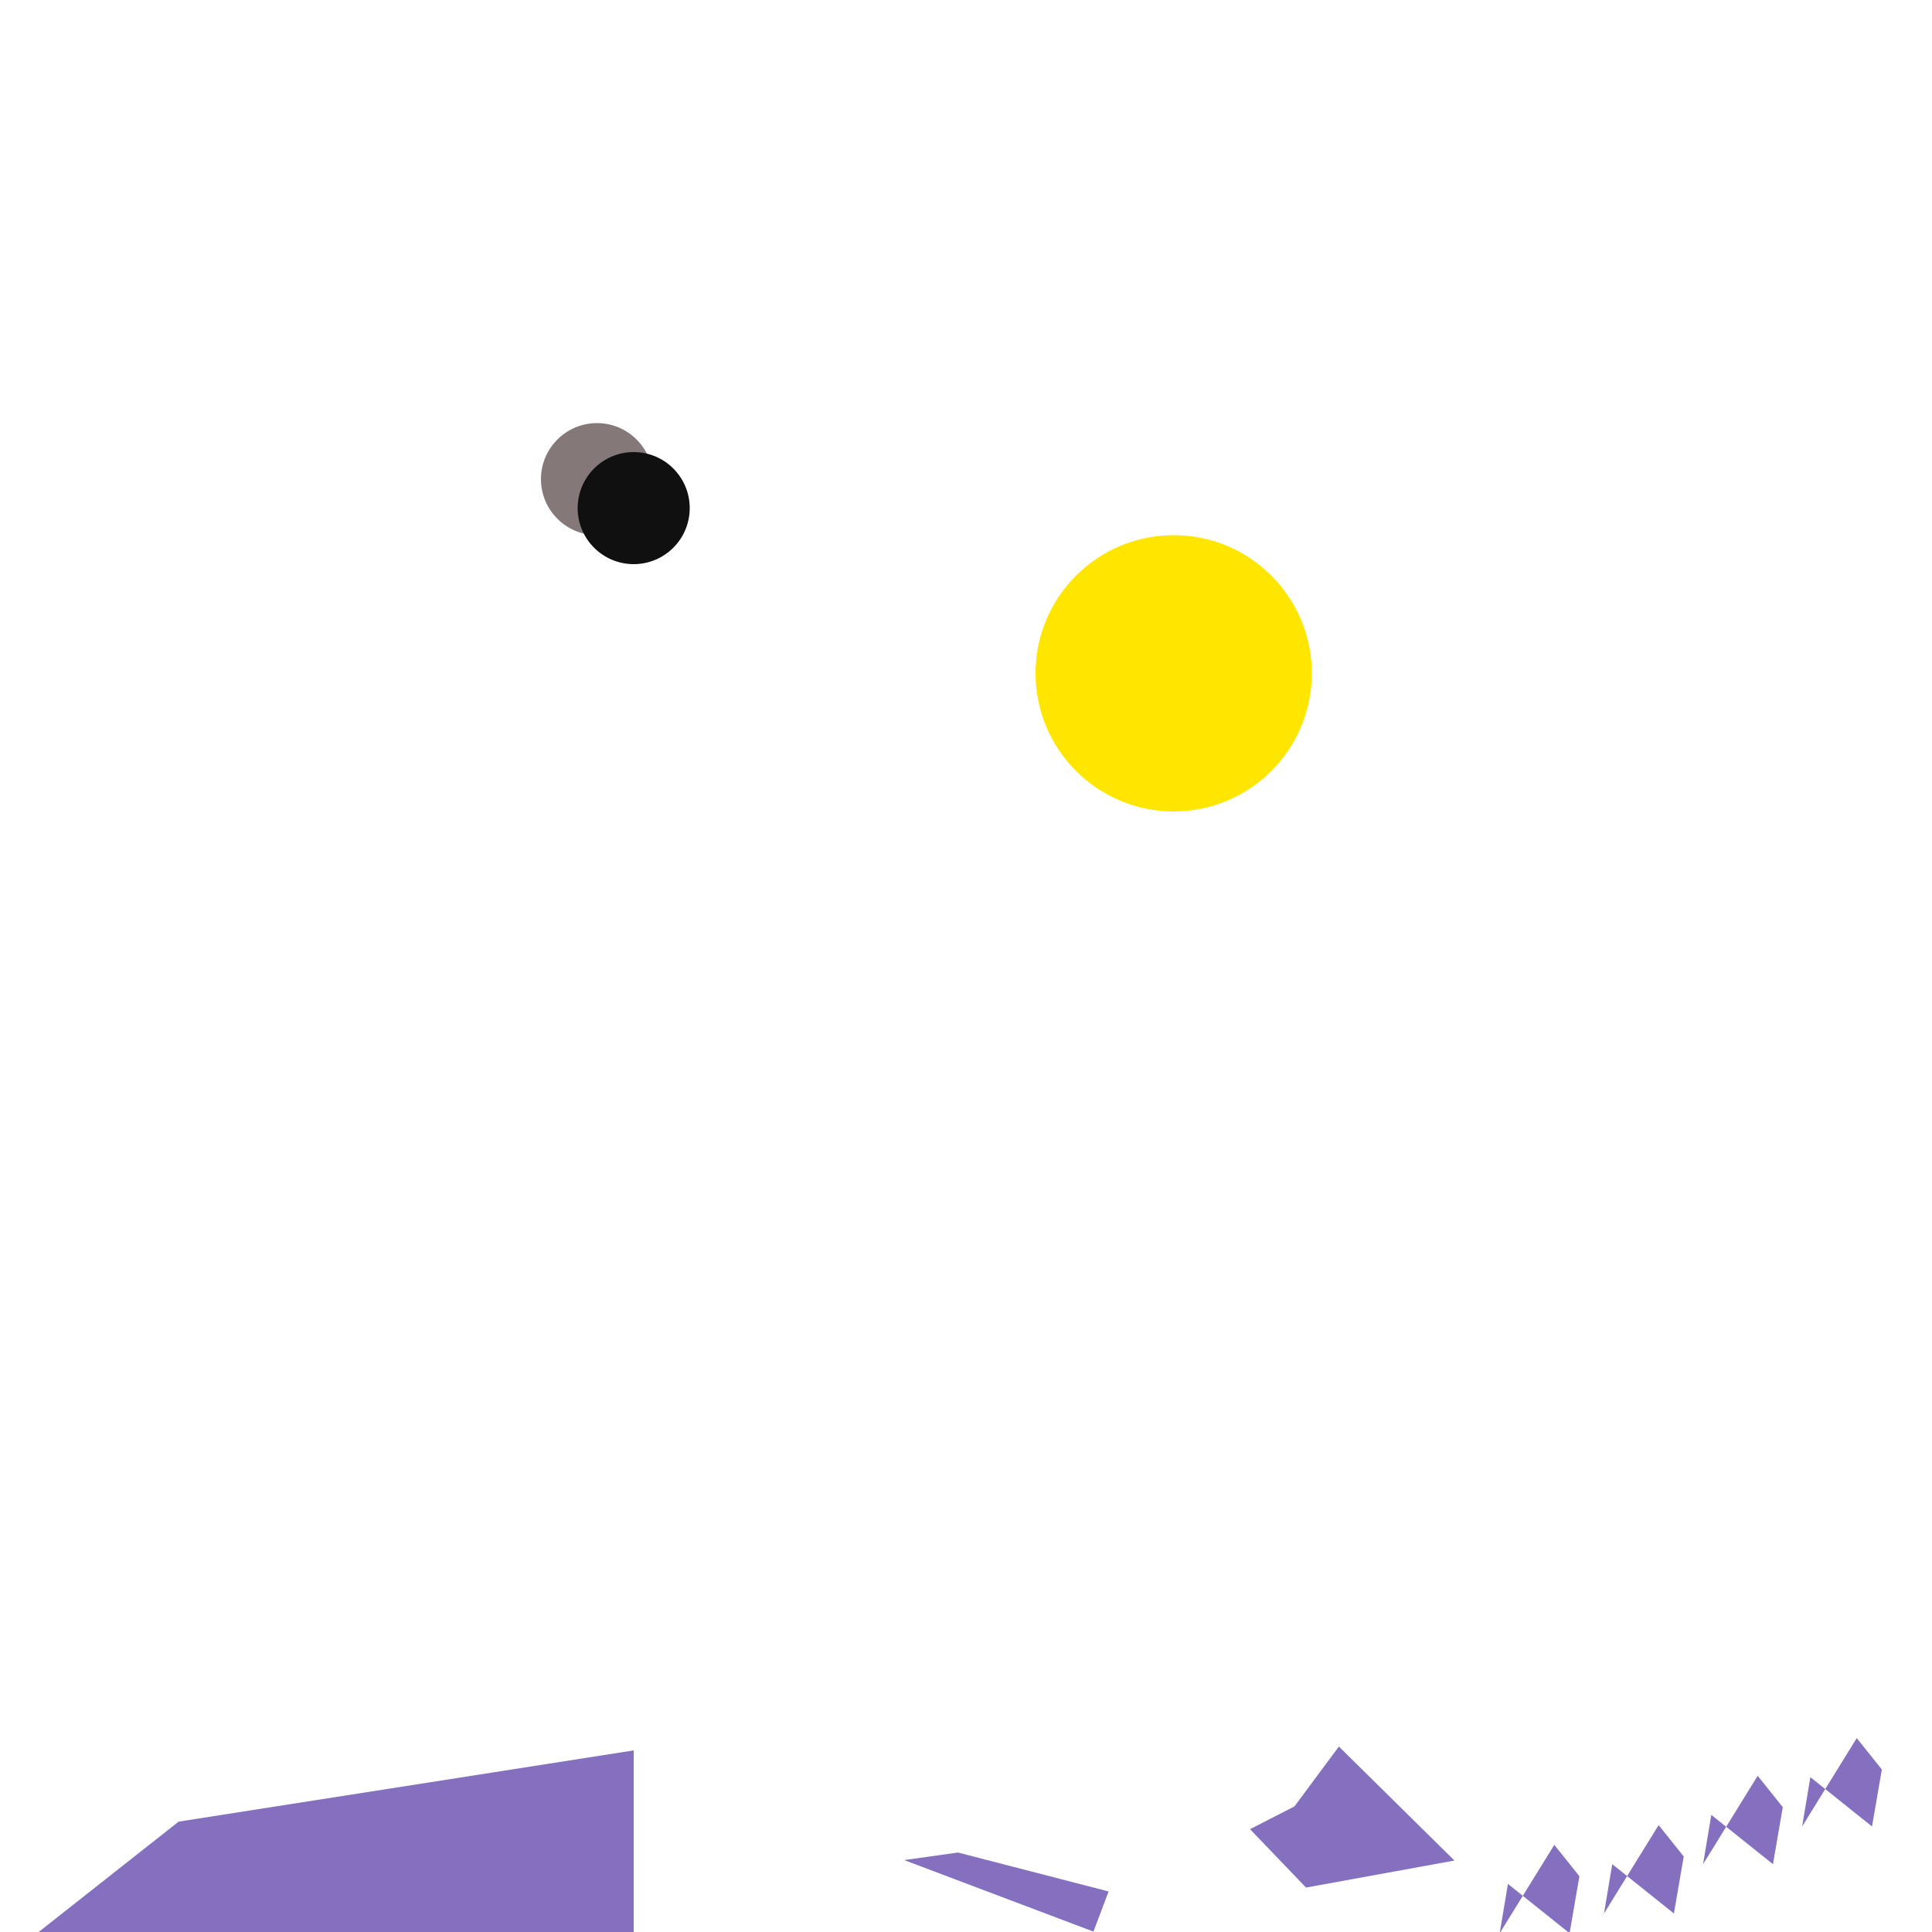 <svg width="1000" height="1000" viewBox="0 0 1000 1000" fill="none" xmlns="http://www.w3.org/2000/svg">
<rect x="0" y="0" width="1000" height="1000" fill="#333333" stroke="none"/>
<g id="Frame" clip-path="url(#clip0)">
<rect width="1000" height="1000" fill="white"/>
<path id="Rectangle" d="M92.471 942.863L328 906V1000H20L92.471 942.863Z" fill="#8470BF"/>
<path id="Rectangle_2" d="M495.822 958.855L573.819 979.013L565.971 999.786L468 962.773L495.822 958.855Z" fill="#8470BF"/>
<g id="Rectangle_3">
<path d="M670 935L693 904L752.819 963.013L676 977L647 946.773L670 935Z" fill="#8470BF"/>
<path d="M776.229 1000.64L804.5 954.893L817.5 971.134L812.41 1000.64L780.5 975.12L776.229 1000.64Z" fill="#8470BF"/>
<path d="M830.229 990.413L858.5 944.666L871.5 960.907L866.41 990.413L834.5 964.893L830.229 990.413Z" fill="#8470BF"/>
<path d="M881.5 964.893L909.771 919.146L922.771 935.386L917.681 964.893L885.771 939.373L881.5 964.893Z" fill="#8470BF"/>
<path d="M932.771 945.386L961.042 899.639L974.042 915.88L968.951 945.386L937.042 919.866L932.771 945.386Z" fill="#8470BF"/>
</g>
<circle id="me_shadow" cx="309" cy="248" r="29" fill="#847878"/>
<circle id="me" cx="328" cy="263" r="29" fill="#101010"/>
<circle id="Ellipse 2" cx="607.5" cy="348.5" r="71.5" fill="#FFE600"/>
</g>
<defs>
<clipPath id="clip0">
<rect width="1000" height="1000" fill="white"/>
</clipPath>
</defs>
</svg>
